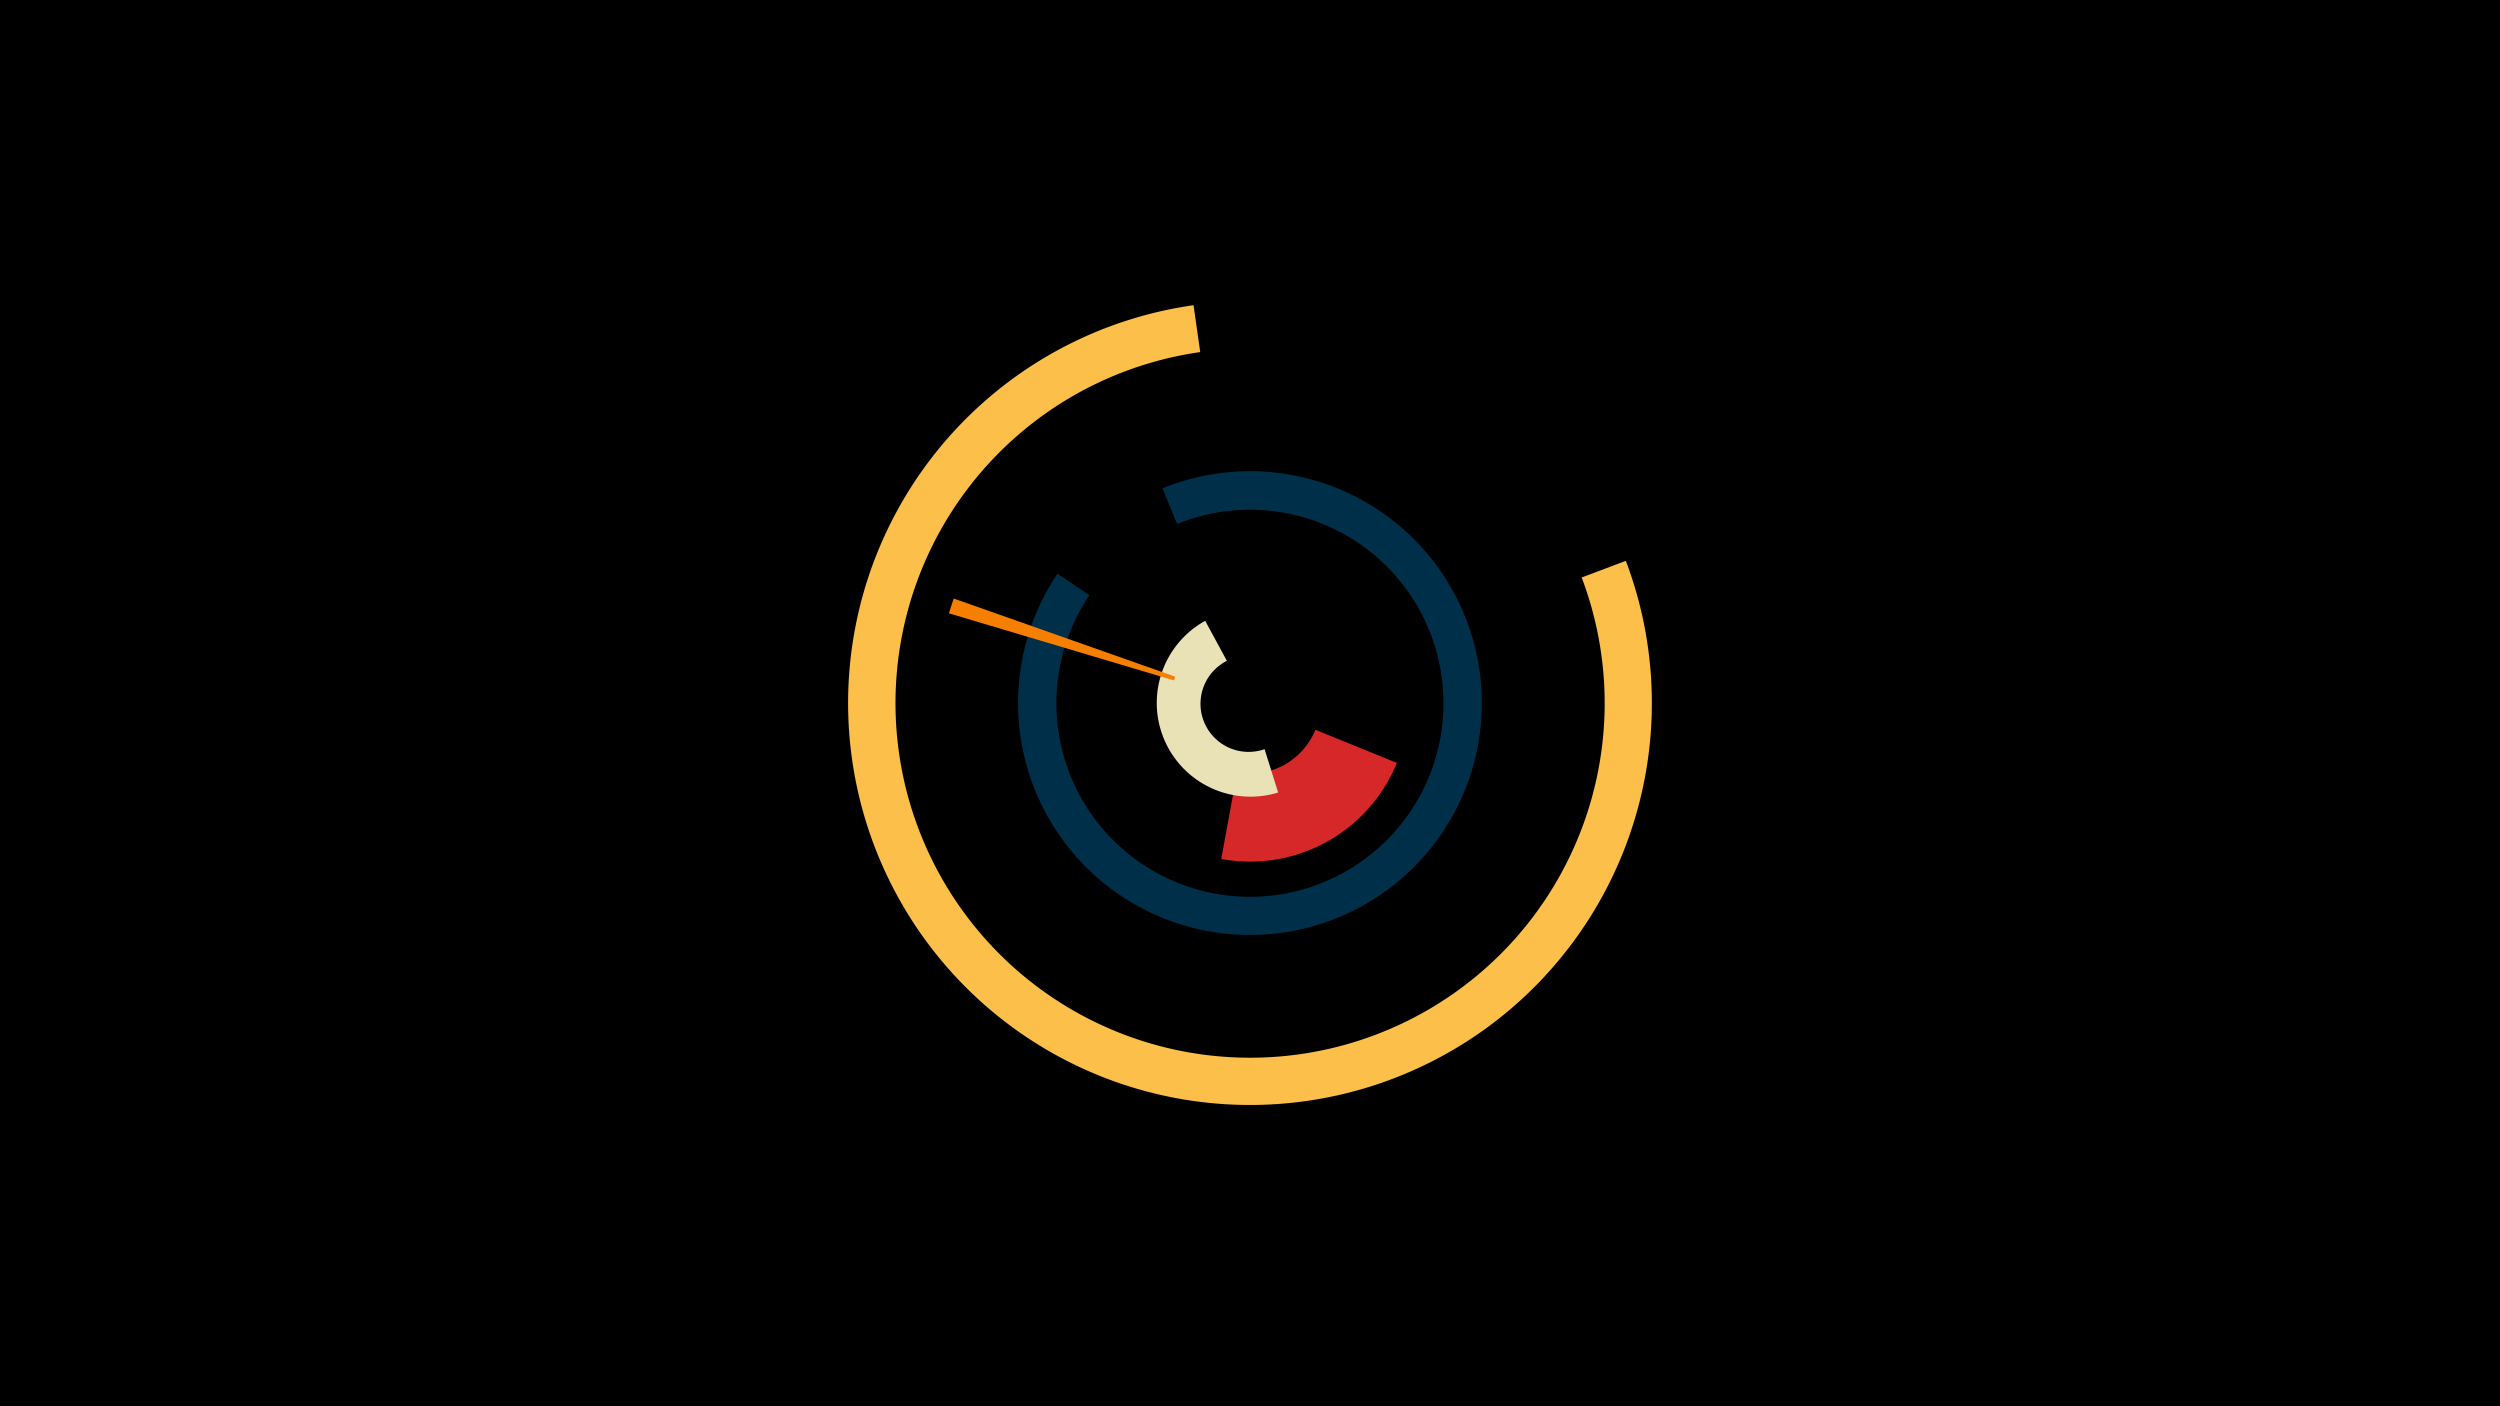 <svg width="1200" height="675" viewBox="-500 -500 1200 675" xmlns="http://www.w3.org/2000/svg"><title>19022-10045849059</title><path d="M-500-500h1200v675h-1200z" fill="#000"/><path d="M170.5-133.8a76.1 76.1 0 0 1-84.3 46.1l7.6-41.5a33.9 33.9 0 0 0 37.6-20.5z" fill="#d62828"/><path d="M113.5-119.6a45 45 0 0 1-35-82.4l10.4 19.2a23.1 23.1 0 0 0 18.1 42.4z" fill="#eae2b7"/><path d="M280.4-230.8a192.9 192.9 0 1 1-207.5-122.7l3.2 22.5a170.2 170.2 0 1 0 183.1 108.2z" fill="#fcbf49"/><path d="M58-265.6a111.3 111.3 0 1 1-50.4 41l15.3 10.3a92.9 92.9 0 1 0 42.1-34.2z" fill="#003049"/><path d="M-44.5-205.6a150.8 150.8 0 0 1 2.3-7.1l106.3 37.5a38.1 38.1 0 0 0-0.6 1.8z" fill="#f77f00"/></svg>